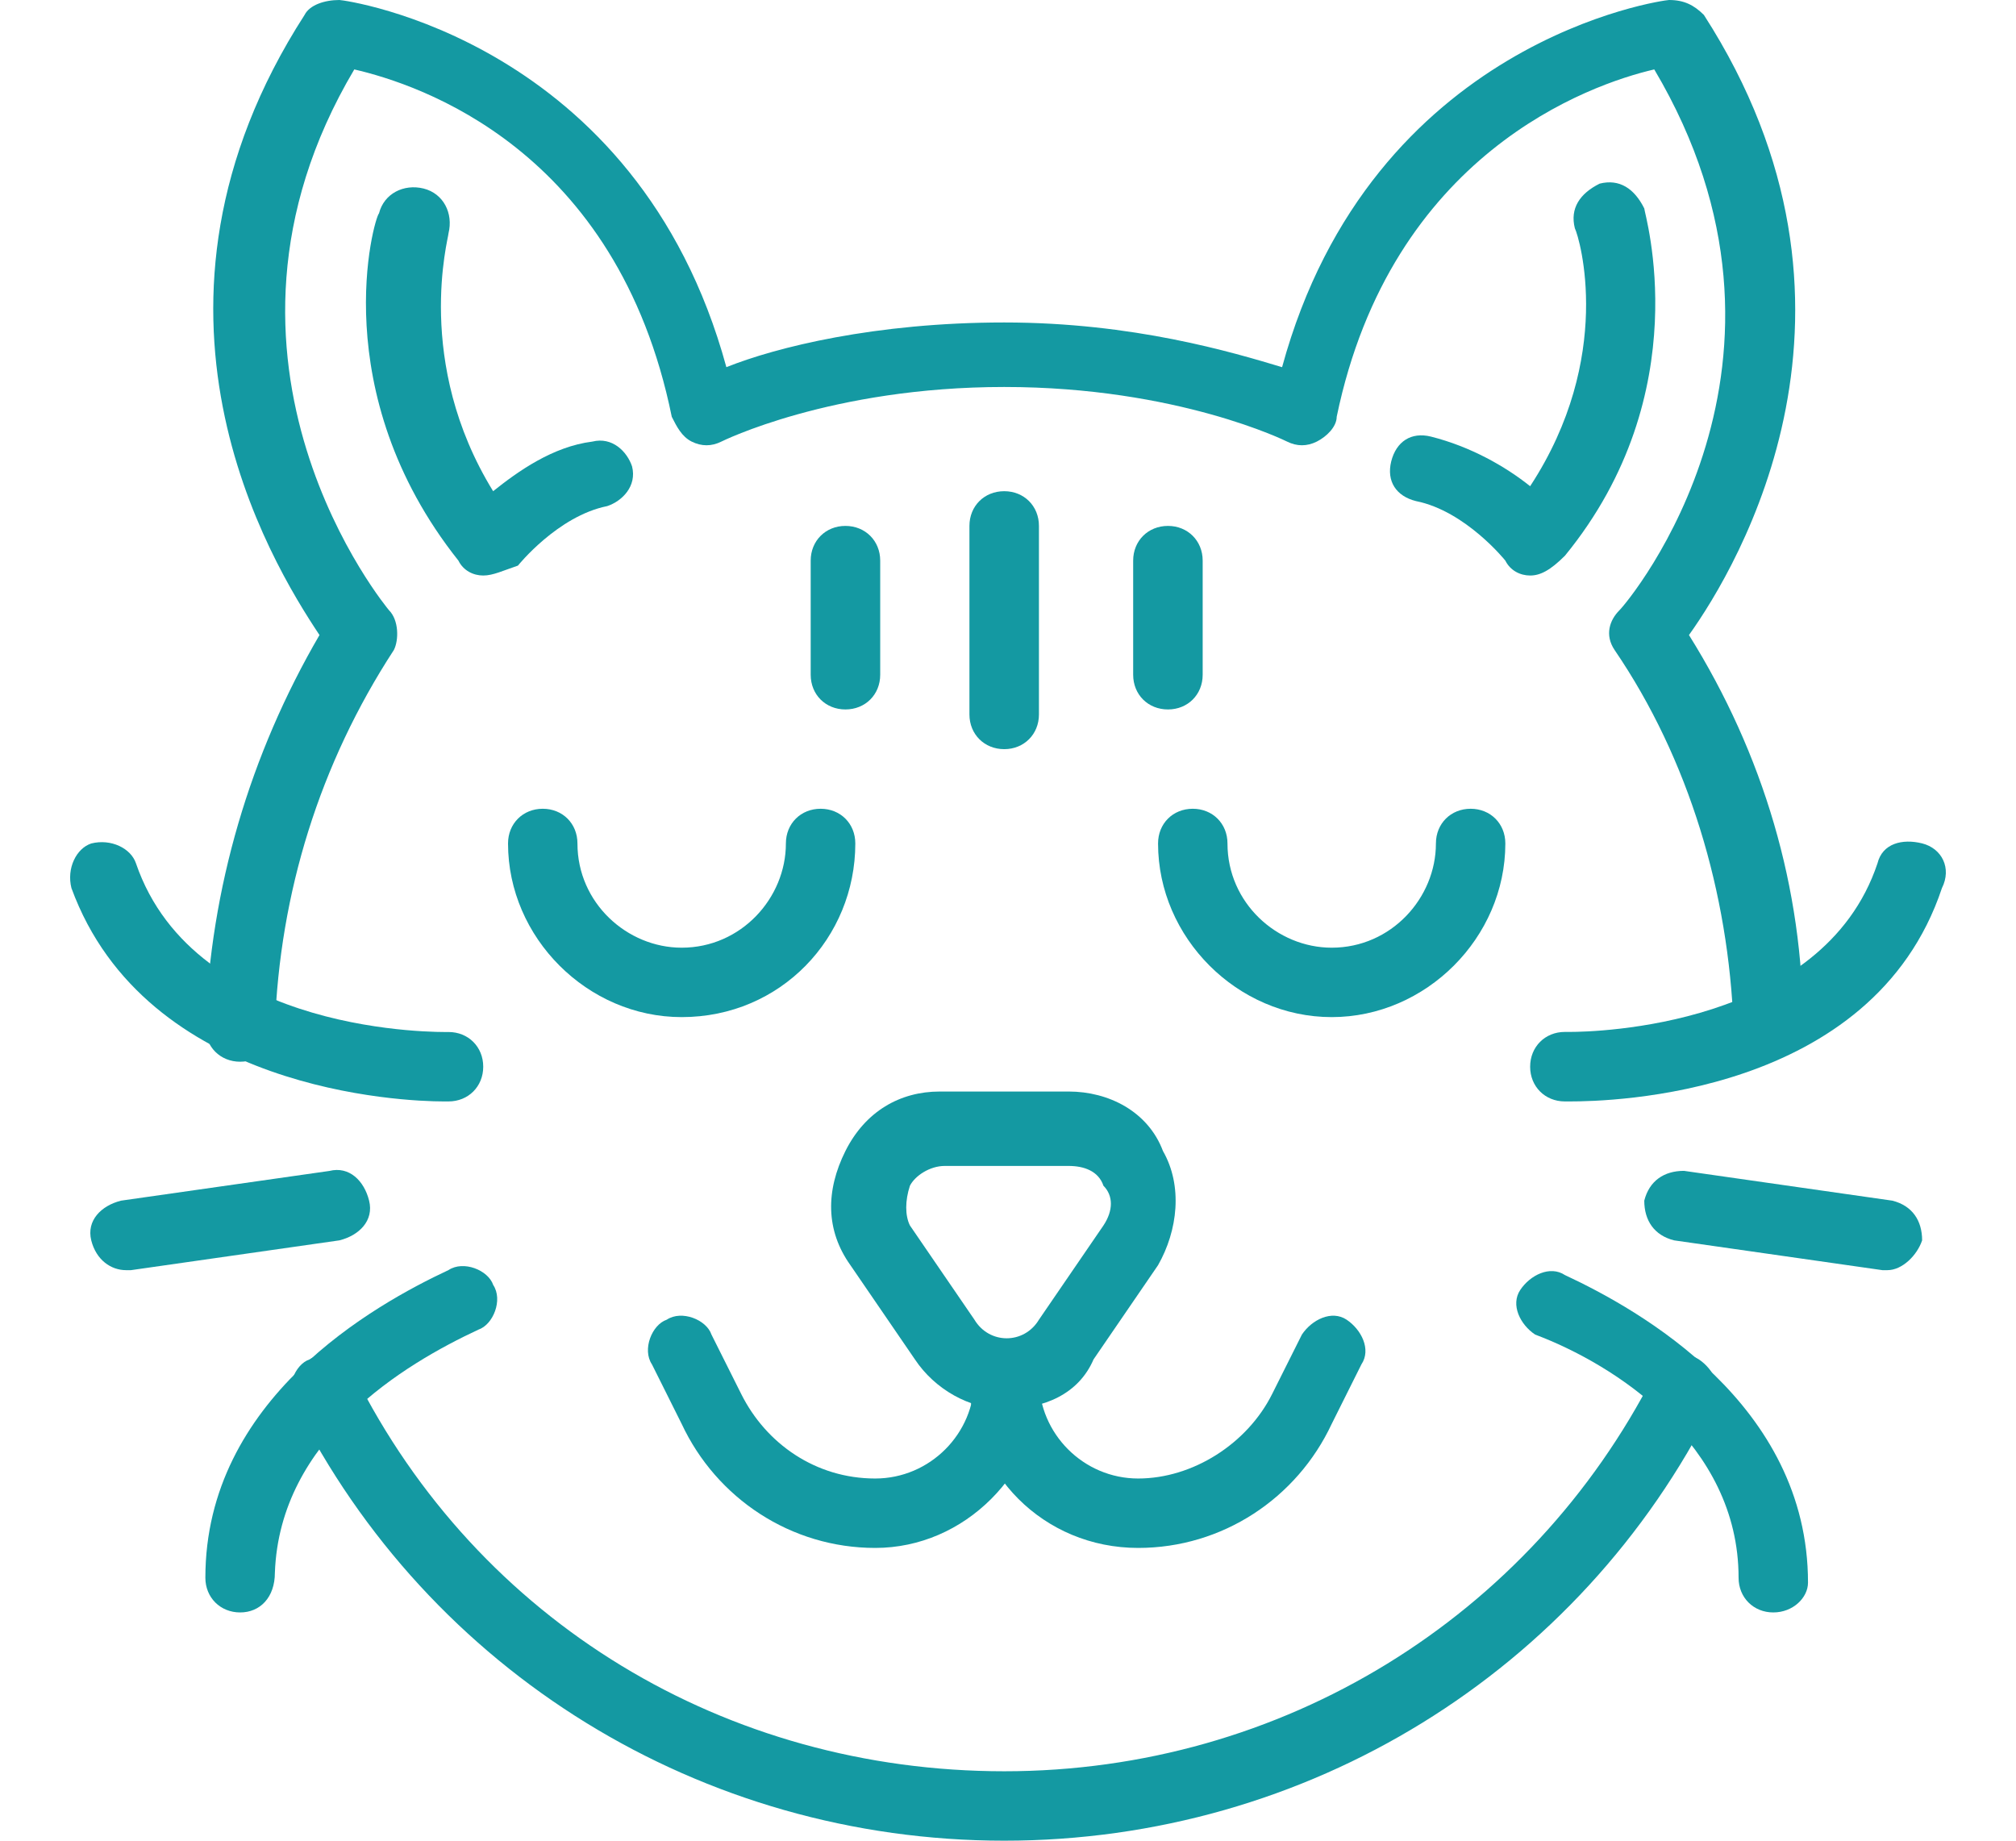 <svg width="23" height="21" viewBox="0 0 23 21" fill="none" xmlns="http://www.w3.org/2000/svg">
<path d="M20.175 12.113C19.948 12.113 19.778 11.943 19.778 11.717C19.722 10.189 19.269 8.66 18.42 7.415C18.306 7.245 18.363 7.075 18.476 6.962C18.59 6.849 20.854 4.132 18.873 0.792C18.137 0.962 15.872 1.755 15.25 4.755C15.25 4.868 15.136 4.981 15.023 5.038C14.91 5.094 14.797 5.094 14.684 5.038C14.684 5.038 13.438 4.415 11.457 4.415C9.476 4.415 8.23 5.038 8.23 5.038C8.117 5.094 8.004 5.094 7.891 5.038C7.778 4.981 7.721 4.868 7.664 4.755C7.042 1.698 4.777 0.962 4.042 0.792C2.06 4.132 4.438 6.962 4.438 6.962C4.551 7.075 4.551 7.302 4.494 7.415C3.645 8.717 3.192 10.189 3.136 11.717C3.136 11.943 2.966 12.113 2.74 12.113C2.513 12.113 2.343 11.943 2.343 11.717C2.4 10.132 2.853 8.604 3.645 7.245C3.079 6.396 1.324 3.509 3.475 0.17C3.532 0.057 3.702 0 3.872 0C3.928 0 7.268 0.453 8.287 4.189C8.853 3.962 9.985 3.679 11.457 3.679C12.929 3.679 14.061 4.019 14.627 4.189C15.646 0.453 18.986 0 19.042 0C19.212 0 19.325 0.057 19.439 0.17C21.59 3.509 19.835 6.453 19.269 7.245C20.118 8.604 20.571 10.132 20.571 11.717C20.571 11.887 20.401 12.057 20.175 12.113Z" fill="#1499A2"/>
<path d="M11.457 21C8.004 21 4.891 19.076 3.362 16.019C3.249 15.849 3.362 15.566 3.532 15.509C3.702 15.396 3.985 15.509 4.042 15.679C5.457 18.509 8.287 20.208 11.457 20.208C14.627 20.208 17.457 18.453 18.873 15.679C18.986 15.509 19.212 15.396 19.382 15.509C19.552 15.623 19.665 15.849 19.552 16.019C18.023 19.076 14.91 21 11.457 21Z" fill="#1499A2"/>
<path d="M7.777 11.604C6.702 11.604 5.796 10.698 5.796 9.623C5.796 9.396 5.966 9.227 6.192 9.227C6.419 9.227 6.588 9.396 6.588 9.623C6.588 10.302 7.155 10.812 7.777 10.812C8.456 10.812 8.966 10.245 8.966 9.623C8.966 9.396 9.136 9.227 9.362 9.227C9.589 9.227 9.758 9.396 9.758 9.623C9.758 10.698 8.909 11.604 7.777 11.604Z" fill="#1499A2"/>
<path d="M15.193 11.604C14.117 11.604 13.212 10.698 13.212 9.623C13.212 9.396 13.381 9.227 13.608 9.227C13.834 9.227 14.004 9.396 14.004 9.623C14.004 10.302 14.57 10.812 15.193 10.812C15.872 10.812 16.382 10.245 16.382 9.623C16.382 9.396 16.552 9.227 16.778 9.227C17.004 9.227 17.174 9.396 17.174 9.623C17.174 10.698 16.268 11.604 15.193 11.604Z" fill="#1499A2"/>
<path d="M11.457 16.075C11.06 16.075 10.664 15.849 10.438 15.509L9.702 14.434C9.419 14.037 9.419 13.585 9.645 13.132C9.872 12.679 10.268 12.453 10.721 12.453H12.193C12.646 12.453 13.098 12.679 13.268 13.132C13.495 13.528 13.438 14.037 13.212 14.434L12.476 15.509C12.306 15.905 11.91 16.075 11.457 16.075ZM10.777 13.302C10.608 13.302 10.438 13.415 10.381 13.528C10.325 13.698 10.325 13.868 10.381 13.981L11.117 15.056C11.287 15.339 11.683 15.339 11.853 15.056L12.589 13.981C12.702 13.811 12.702 13.641 12.589 13.528C12.532 13.358 12.363 13.302 12.193 13.302H10.777Z" fill="#1499A2"/>
<path d="M9.985 17.66C9.023 17.66 8.174 17.094 7.777 16.245L7.438 15.566C7.324 15.396 7.438 15.113 7.607 15.056C7.777 14.943 8.06 15.056 8.117 15.226L8.457 15.905C8.74 16.471 9.306 16.868 9.985 16.868C10.608 16.868 11.117 16.358 11.117 15.736C11.117 15.509 11.287 15.339 11.513 15.339C11.74 15.339 11.91 15.509 11.91 15.736C11.853 16.811 11.004 17.66 9.985 17.66Z" fill="#1499A2"/>
<path d="M12.985 17.66C11.909 17.66 11.06 16.811 11.06 15.736C11.06 15.509 11.23 15.339 11.457 15.339C11.683 15.339 11.853 15.509 11.853 15.736C11.853 16.358 12.362 16.868 12.985 16.868C13.608 16.868 14.23 16.471 14.513 15.905L14.853 15.226C14.966 15.056 15.193 14.943 15.363 15.056C15.532 15.169 15.646 15.396 15.532 15.566L15.193 16.245C14.796 17.094 13.947 17.66 12.985 17.66Z" fill="#1499A2"/>
<path d="M17.91 12.566C17.853 12.566 17.853 12.566 17.853 12.566C17.627 12.566 17.457 12.396 17.457 12.17C17.457 11.943 17.627 11.773 17.853 11.773C17.853 11.773 17.853 11.773 17.91 11.773C18.193 11.773 20.797 11.717 21.42 9.849C21.476 9.622 21.703 9.566 21.929 9.622C22.155 9.679 22.269 9.905 22.155 10.132C21.363 12.509 18.363 12.566 17.91 12.566Z" fill="#1499A2"/>
<path d="M5.513 6.566C5.4 6.566 5.286 6.51 5.23 6.396C3.701 4.472 4.267 2.491 4.324 2.434C4.381 2.208 4.607 2.095 4.833 2.151C5.06 2.208 5.173 2.434 5.117 2.661C5.117 2.717 4.72 4.132 5.626 5.604C5.909 5.378 6.305 5.095 6.758 5.038C6.985 4.981 7.154 5.151 7.211 5.321C7.268 5.547 7.098 5.717 6.928 5.774C6.362 5.887 5.909 6.453 5.909 6.453C5.739 6.51 5.626 6.566 5.513 6.566Z" fill="#1499A2"/>
<path d="M17.457 6.566C17.344 6.566 17.231 6.51 17.174 6.396C17.174 6.396 16.721 5.83 16.155 5.717C15.929 5.661 15.816 5.491 15.872 5.264C15.929 5.038 16.099 4.925 16.325 4.981C16.778 5.095 17.174 5.321 17.457 5.547C18.42 4.076 18.023 2.717 17.967 2.604C17.91 2.378 18.023 2.208 18.25 2.095C18.476 2.038 18.646 2.151 18.759 2.378C18.759 2.434 19.382 4.472 17.854 6.34C17.684 6.51 17.57 6.566 17.457 6.566Z" fill="#1499A2"/>
<path d="M21.533 14.491H21.476L19.099 14.151C18.872 14.094 18.759 13.924 18.759 13.698C18.816 13.472 18.985 13.358 19.212 13.358L21.589 13.698C21.816 13.755 21.929 13.924 21.929 14.151C21.872 14.321 21.703 14.491 21.533 14.491Z" fill="#1499A2"/>
<path d="M20.231 18.396C20.005 18.396 19.835 18.226 19.835 18C19.835 16.472 18.42 15.566 17.514 15.226C17.344 15.113 17.231 14.887 17.344 14.717C17.457 14.547 17.684 14.434 17.854 14.547C18.703 14.943 20.627 16.019 20.627 18.056C20.627 18.226 20.458 18.396 20.231 18.396Z" fill="#1499A2"/>
<path d="M5.06 12.566C4.607 12.566 1.664 12.453 0.815 10.132C0.758 9.906 0.871 9.679 1.041 9.623C1.268 9.566 1.494 9.679 1.551 9.849C2.23 11.83 5.06 11.774 5.117 11.774C5.343 11.774 5.513 11.943 5.513 12.17C5.513 12.396 5.343 12.566 5.117 12.566H5.06Z" fill="#1499A2"/>
<path d="M1.438 14.491C1.268 14.491 1.098 14.377 1.041 14.151C0.985 13.925 1.154 13.755 1.381 13.698L3.758 13.359C3.985 13.302 4.155 13.472 4.211 13.698C4.268 13.925 4.098 14.095 3.872 14.151L1.494 14.491C1.494 14.491 1.494 14.491 1.438 14.491Z" fill="#1499A2"/>
<path d="M2.74 18.396C2.513 18.396 2.343 18.226 2.343 18C2.343 15.962 4.268 14.887 5.117 14.49C5.287 14.377 5.57 14.49 5.627 14.66C5.74 14.83 5.627 15.113 5.457 15.17C4.608 15.566 3.192 16.415 3.136 17.943C3.136 18.226 2.966 18.396 2.74 18.396Z" fill="#1499A2"/>
<path d="M11.457 8.547C11.23 8.547 11.06 8.377 11.06 8.151V6C11.06 5.773 11.23 5.604 11.457 5.604C11.683 5.604 11.853 5.773 11.853 6V8.151C11.853 8.377 11.683 8.547 11.457 8.547Z" fill="#1499A2"/>
<path d="M13.325 8.094C13.098 8.094 12.928 7.925 12.928 7.698V6.396C12.928 6.17 13.098 6 13.325 6C13.551 6 13.721 6.17 13.721 6.396V7.698C13.721 7.925 13.551 8.094 13.325 8.094Z" fill="#1499A2"/>
<path d="M9.645 8.094C9.419 8.094 9.249 7.925 9.249 7.698V6.396C9.249 6.17 9.419 6 9.645 6C9.872 6 10.042 6.17 10.042 6.396V7.698C10.042 7.925 9.872 8.094 9.645 8.094Z" fill="#1499A2"/>
</svg>
